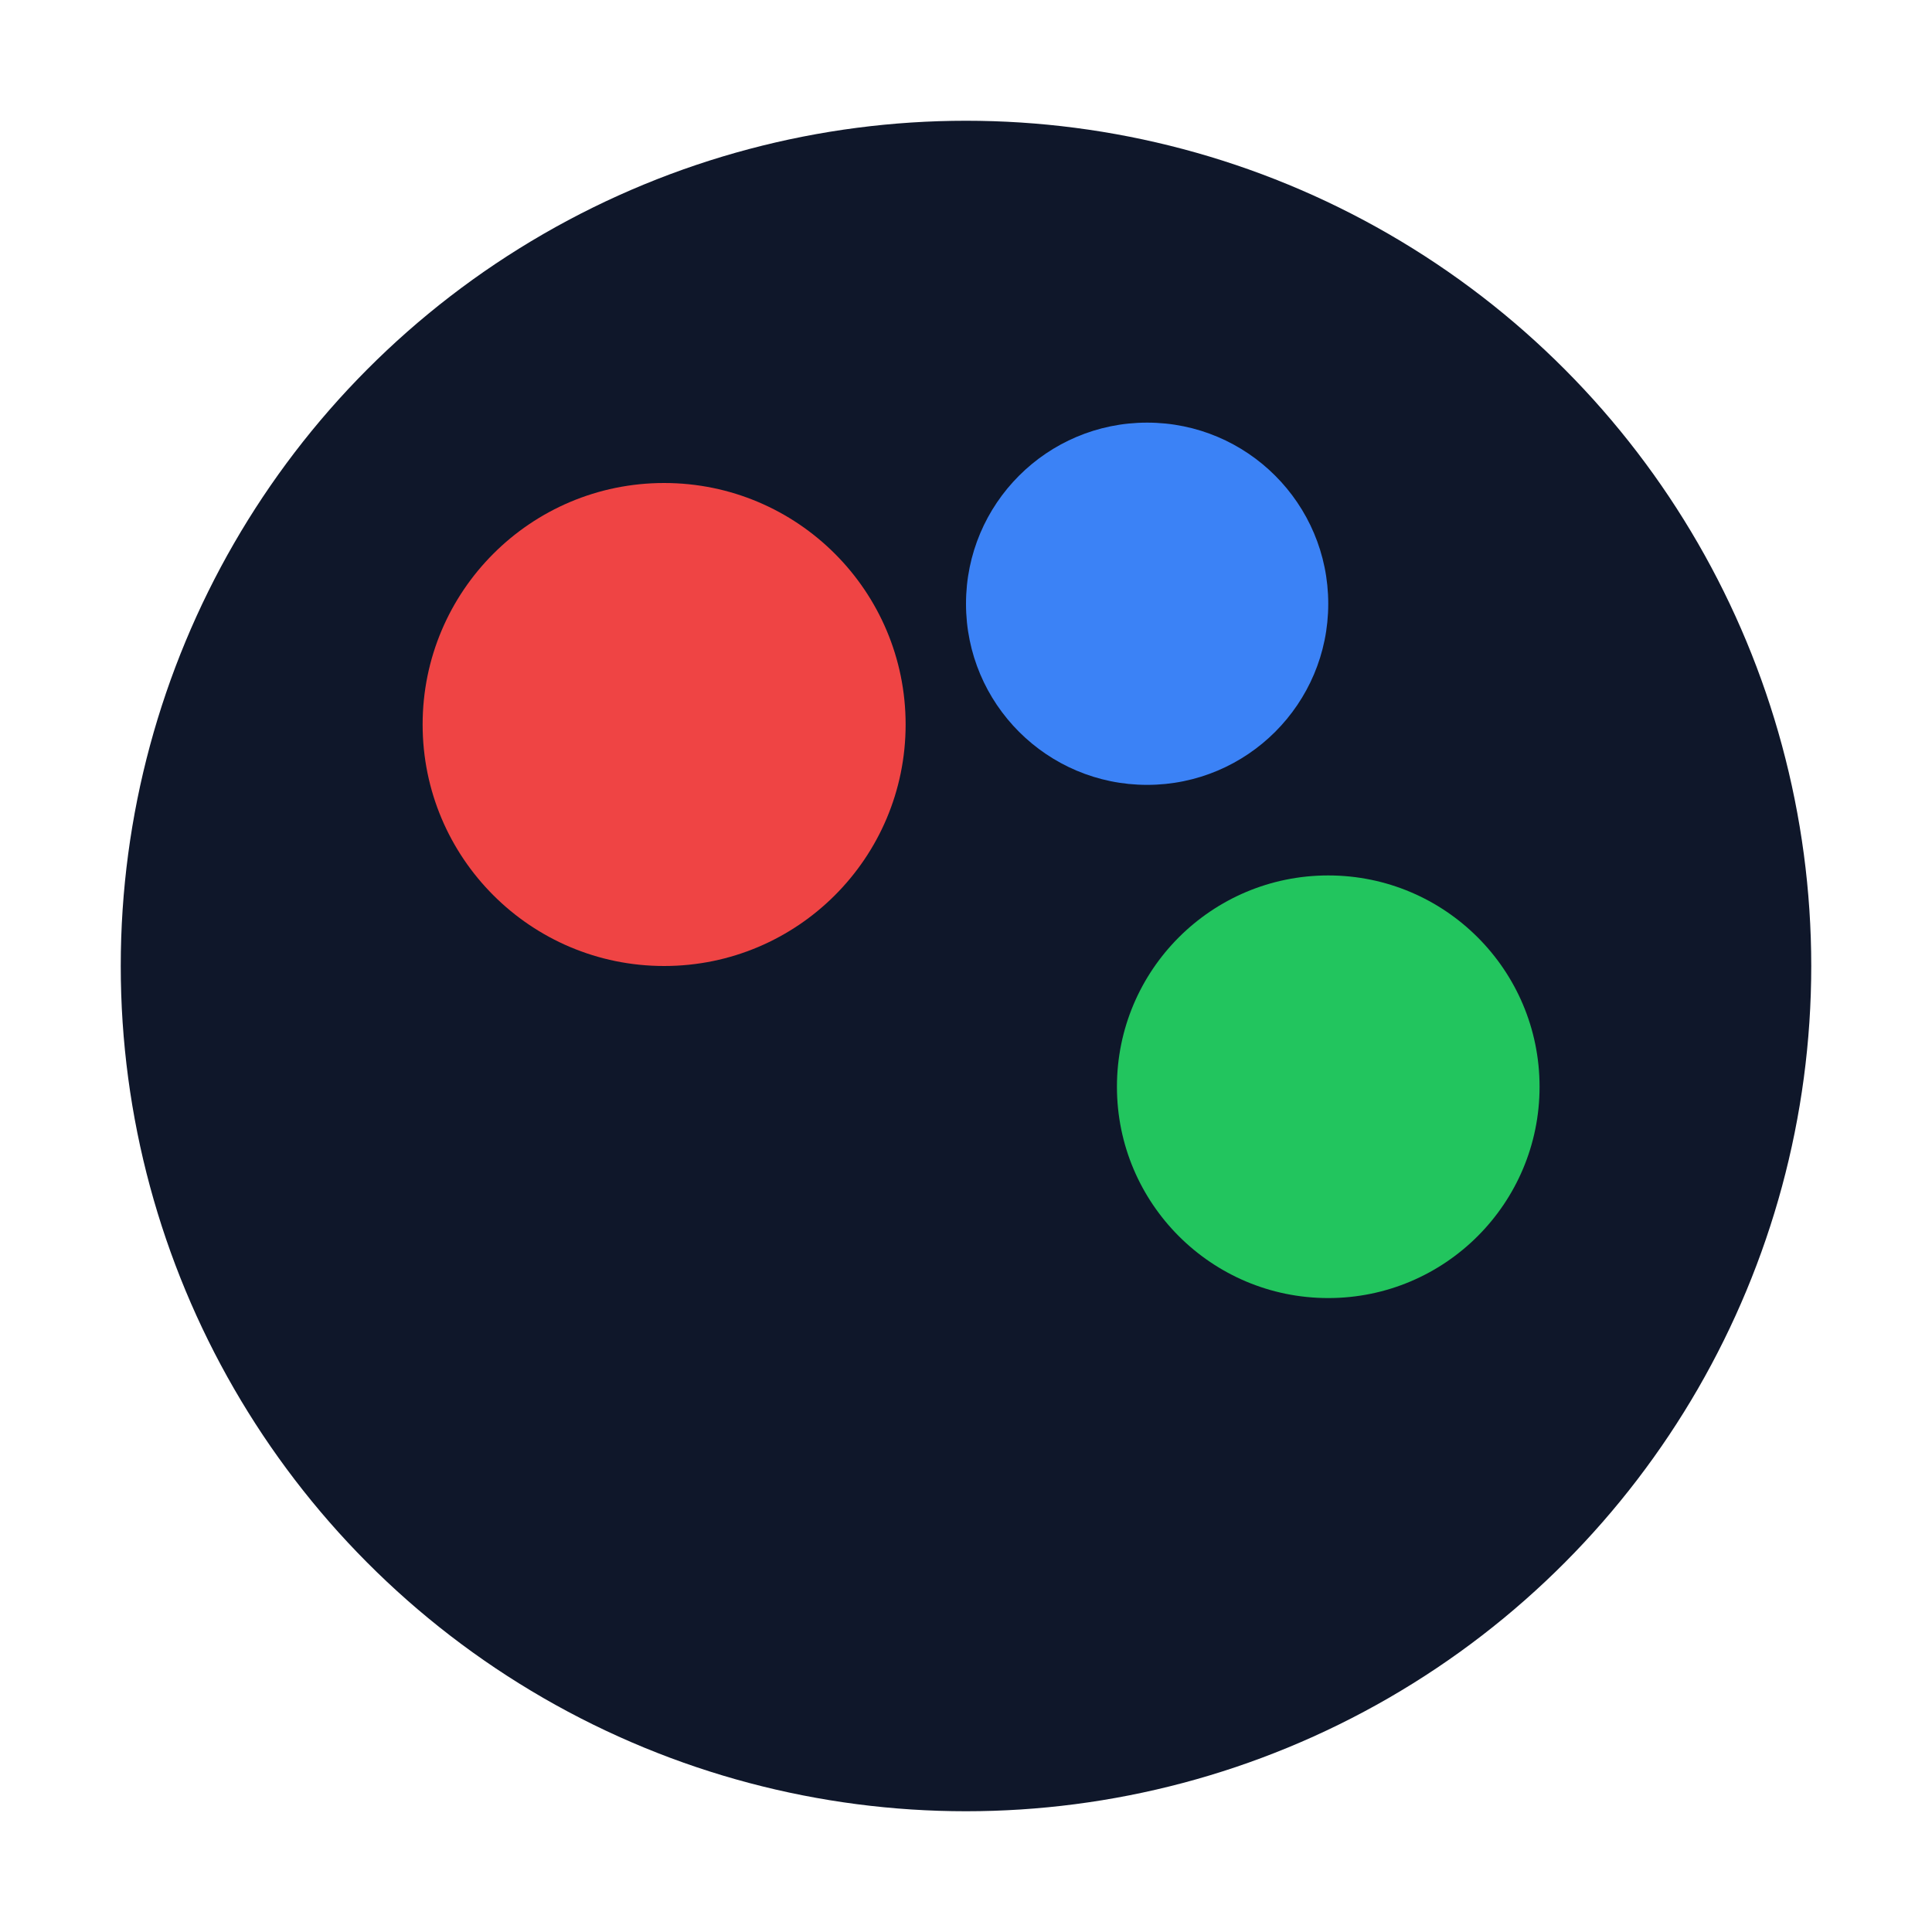 <svg xmlns="http://www.w3.org/2000/svg" viewBox="0 0 64 64"><circle cx="32" cy="32" r="28" fill="#0f172a"/><circle cx="22" cy="24" r="8" fill="#ef4444"/><circle cx="38" cy="20" r="6" fill="#3b82f6"/><circle cx="44" cy="36" r="7" fill="#22c55e"/></svg>